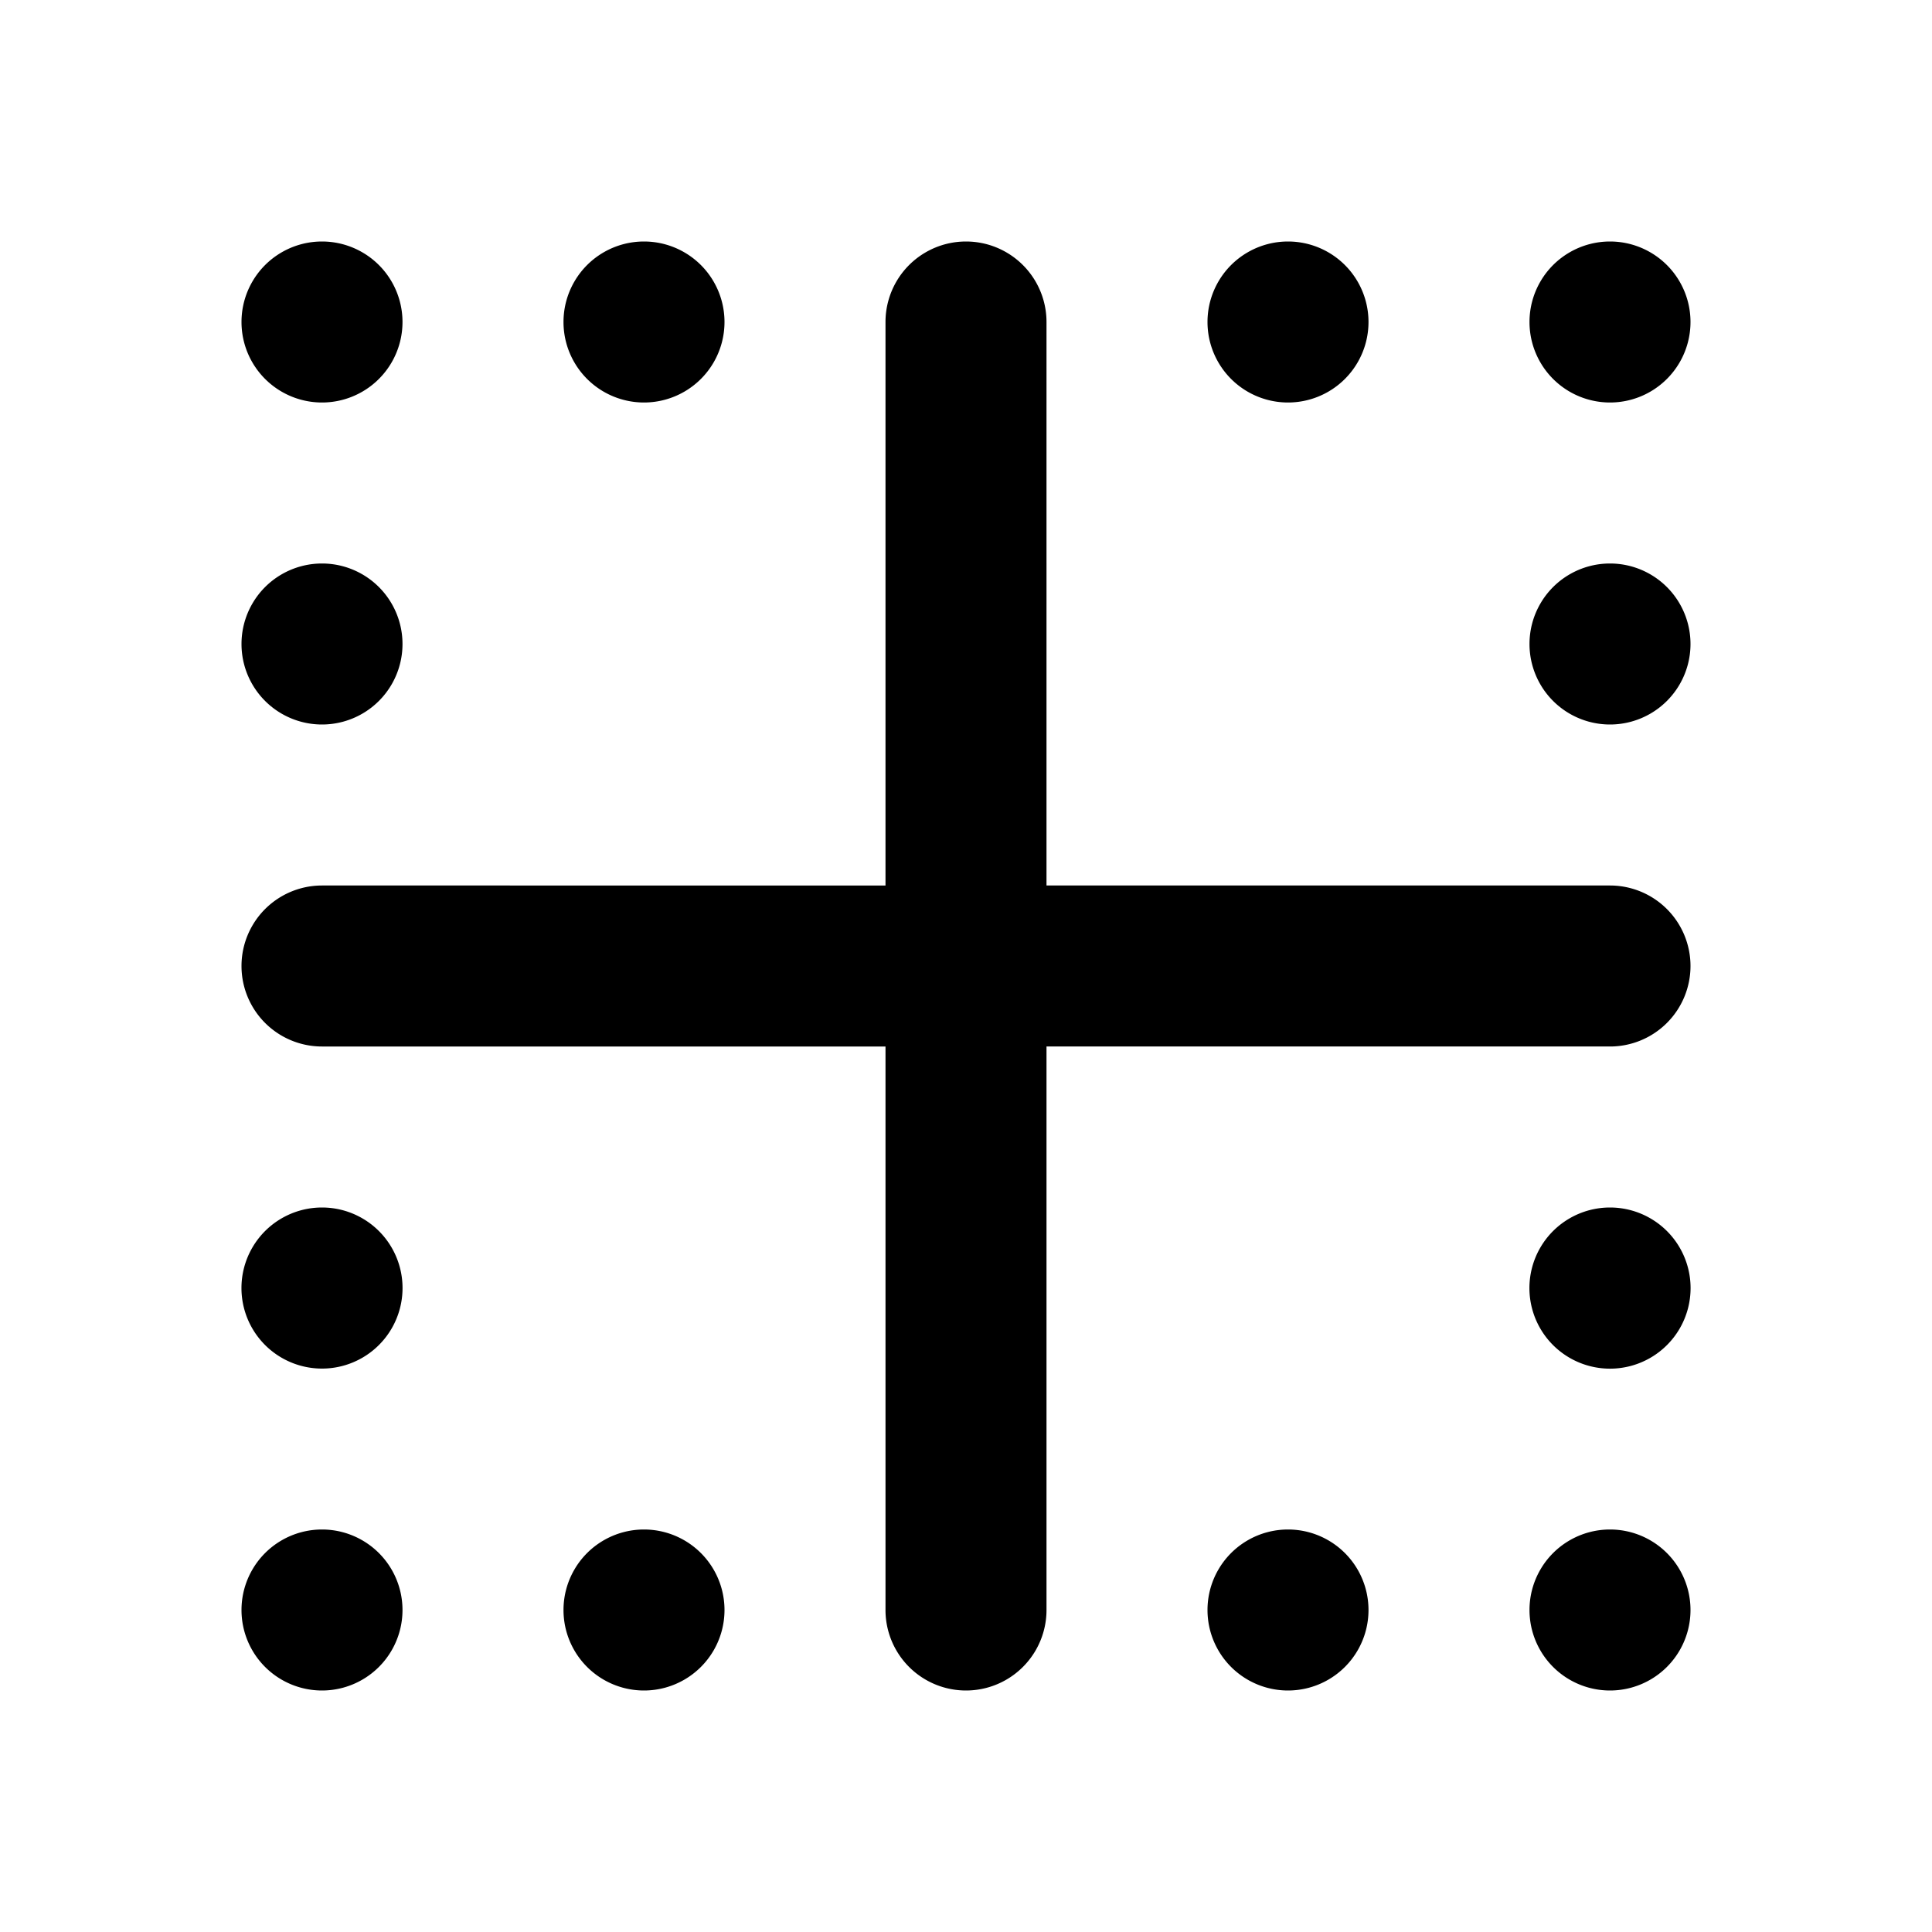 <svg xmlns="http://www.w3.org/2000/svg" width="24" height="24" fill="currentColor" viewBox="0 0 24 24">
  <path d="M8 5a1 1 0 1 0 0-2 1 1 0 0 0 0 2ZM4 9a1 1 0 1 0 0-2 1 1 0 0 0 0 2Zm0-4a1 1 0 1 0 0-2 1 1 0 0 0 0 2Zm0 14a1 1 0 1 0 0 2 1 1 0 0 0 0-2ZM20 5a1 1 0 1 0 0-2 1 1 0 0 0 0 2Zm0 4a1 1 0 1 0 0-2 1 1 0 0 0 0 2Zm-4-4a1 1 0 1 0 0-2 1 1 0 0 0 0 2Zm4 14a1 1 0 1 0 0 2 1 1 0 0 0 0-2ZM4 15a1 1 0 1 0 0 2.001A1 1 0 0 0 4 15Zm16 0a1 1 0 1 0 0 2.002A1 1 0 0 0 20 15Zm-4 4a1 1 0 1 0 0 2 1 1 0 0 0 0-2Zm5-7a1 1 0 0 0-1-1h-7V4a1 1 0 0 0-2 0v7H4a1 1 0 0 0 0 2h7v7a1 1 0 0 0 2 0v-7h7a1 1 0 0 0 1-1ZM8 19a1 1 0 1 0 0 2 1 1 0 0 0 0-2Z"/>
</svg>
